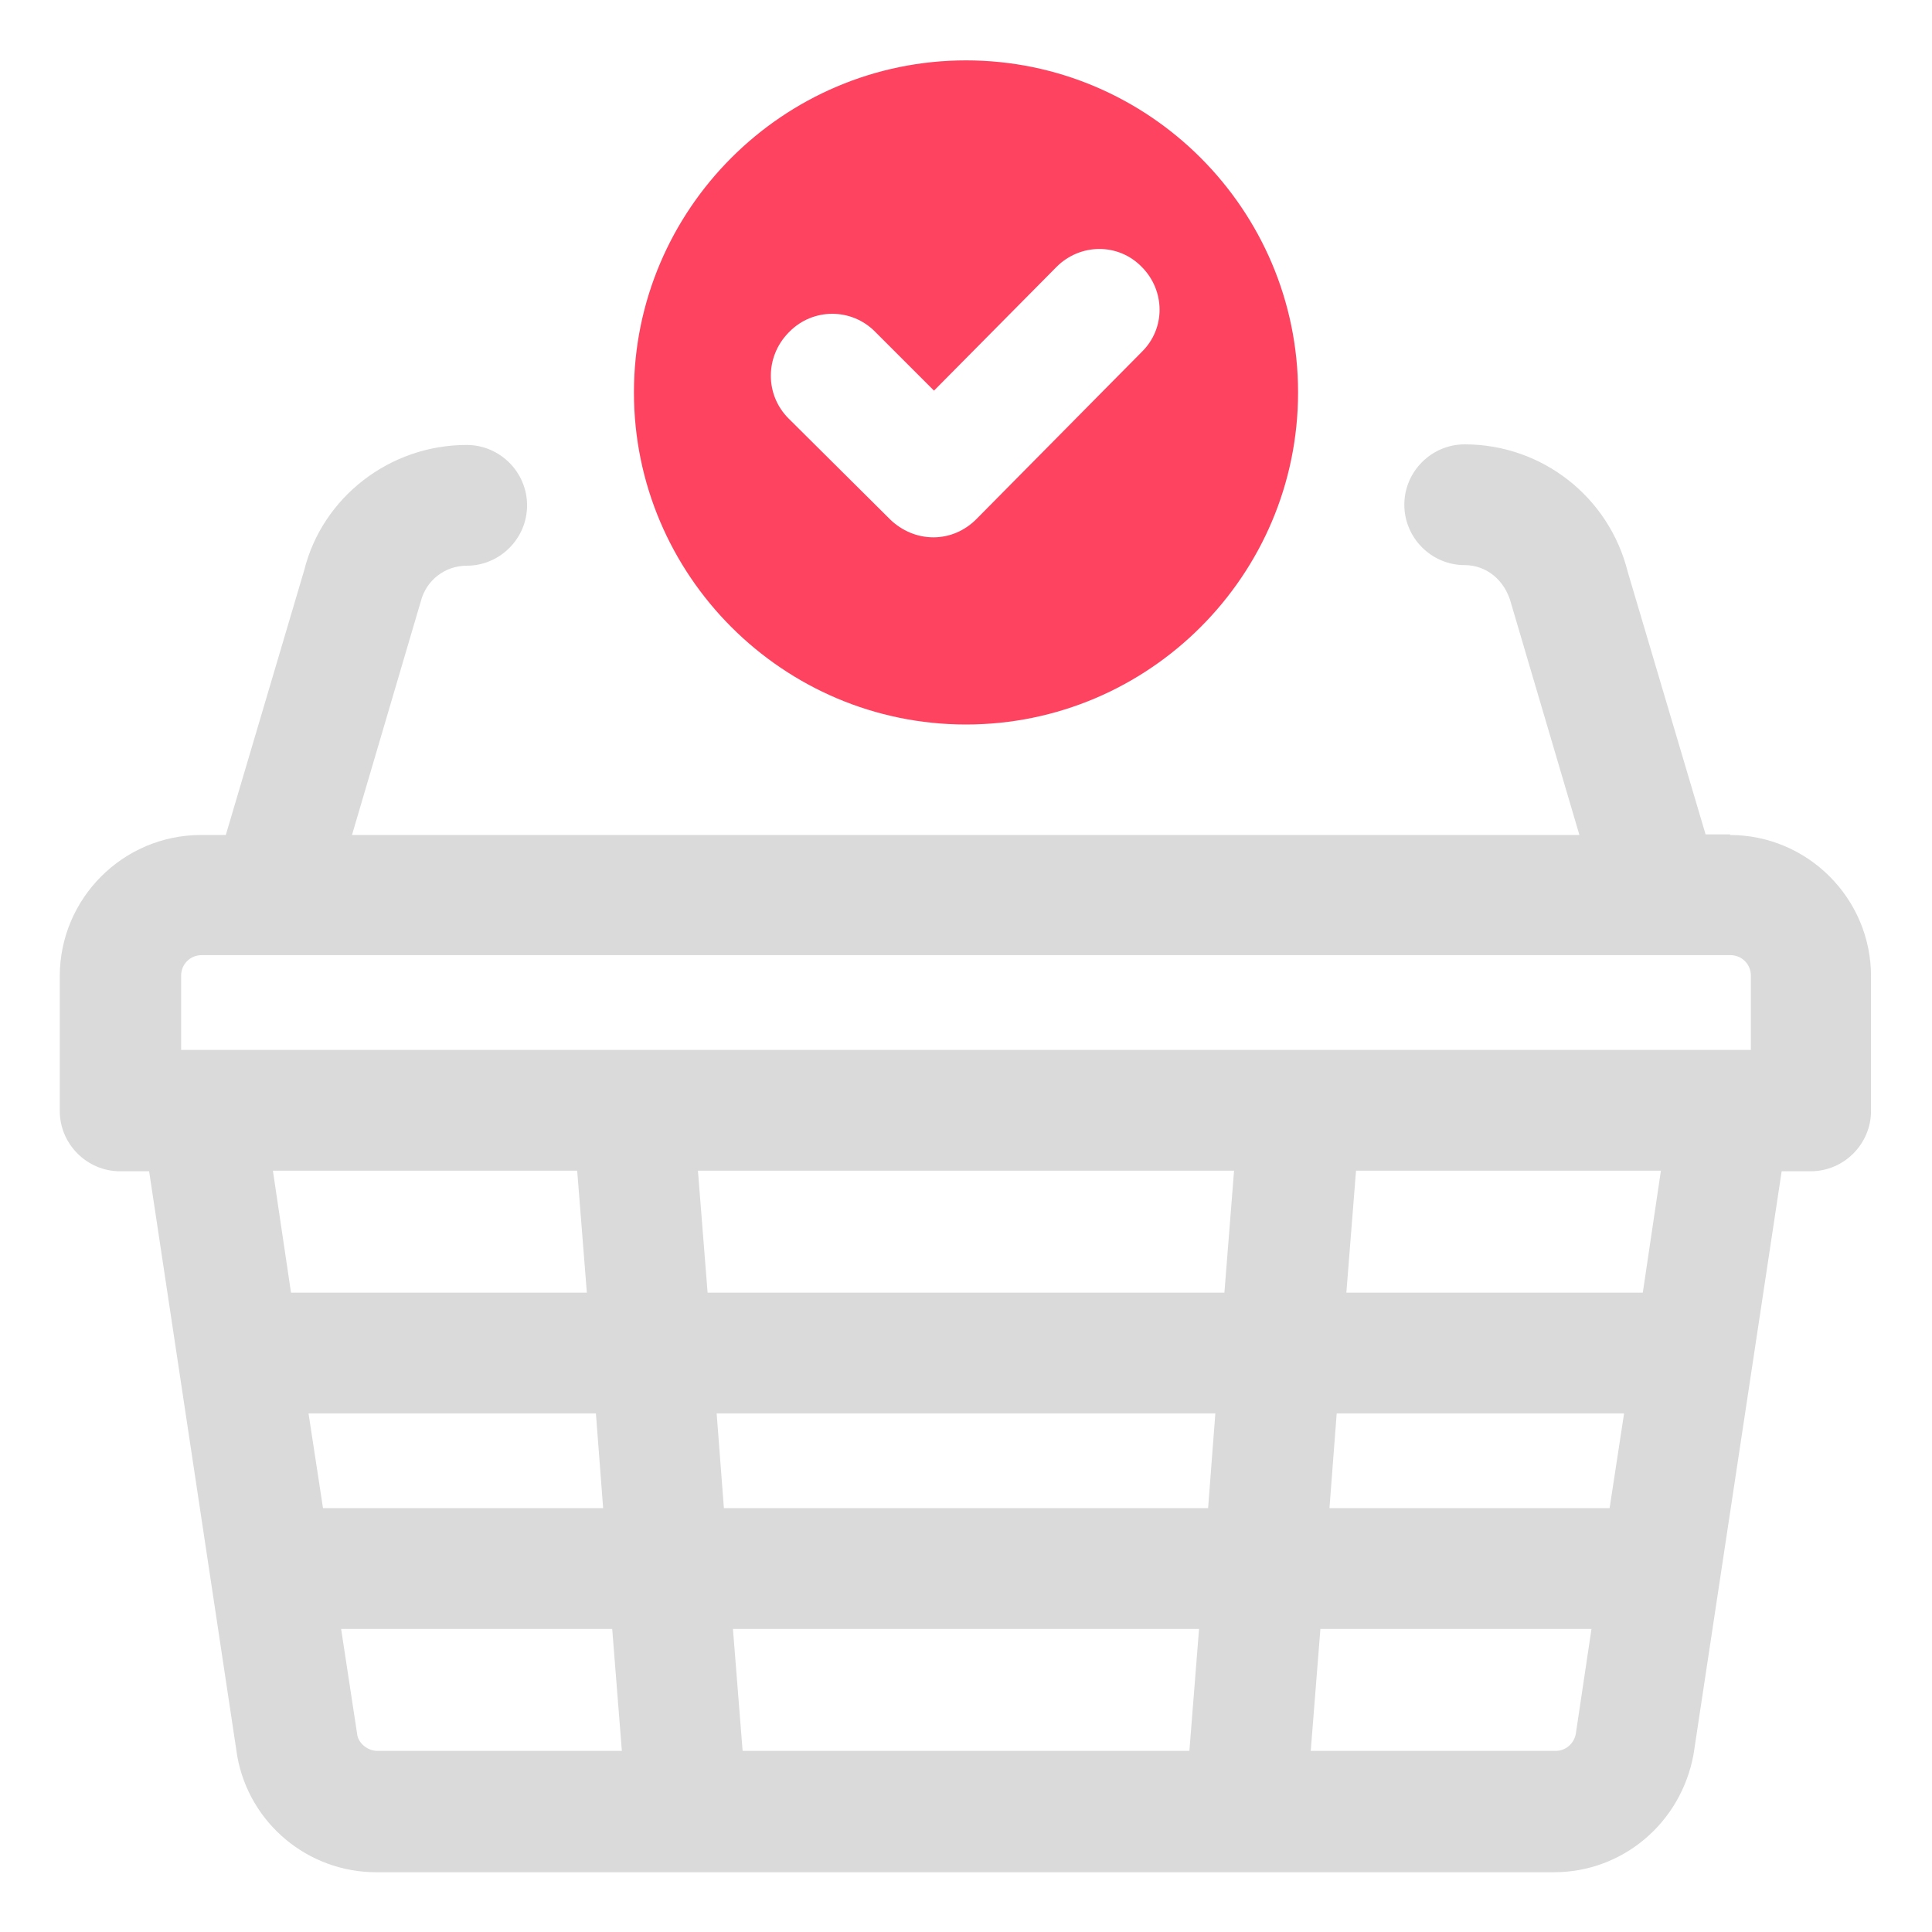 <?xml version="1.0" encoding="UTF-8"?>
<svg id="OBJECT" xmlns="http://www.w3.org/2000/svg" viewBox="0 0 32 32">
  <defs>
    <style>
      .cls-1 {
        fill: #FD4360;
      }

      .cls-1, .cls-2 {
        stroke-width: 0px;
      }

      .cls-2 {
        fill: #dadada;
      }
    </style>
  </defs>
  <path class="cls-1" d="m16,12c3.03,0,5.5-2.47,5.5-5.5s-2.47-5.5-5.5-5.5-5.5,2.47-5.5,5.5,2.47,5.5,5.5,5.5Zm-2.92-6.51c.39-.39,1.02-.39,1.41,0l.98.98,2.03-2.05c.39-.39,1.02-.4,1.41,0,.39.39.4,1.02,0,1.41l-2.74,2.77c-.19.19-.44.3-.71.3h0c-.27,0-.52-.11-.71-.29l-1.69-1.68c-.39-.39-.39-1.02,0-1.42Z"/>
  <path class="cls-2" d="m28.66,13.82h-.41l-1.29-4.35c-.31-1.24-1.42-2.11-2.7-2.11-.55,0-1,.45-1,1s.45,1,1,1c.36,0,.67.25.77.64l1.13,3.83H5.83l1.14-3.87c.09-.35.4-.59.76-.59.55,0,1-.45,1-1s-.45-1-1-1c-1.28,0-2.39.87-2.69,2.07l-1.3,4.39h-.41c-1.29,0-2.34,1.05-2.34,2.34v2.23c0,.55.45,1,1,1h.48l1.46,9.69c.2,1.11,1.17,1.92,2.3,1.92h19.51c1.13,0,2.1-.81,2.31-1.95l1.46-9.66h.48c.55,0,1-.45,1-1v-2.23c0-1.29-1.05-2.34-2.34-2.34Zm-25.66,2.34c0-.19.15-.34.34-.34h25.32c.19,0,.34.15.34.34v1.23H3v-1.23Zm17.01,8.82h-8.02l-.12-1.57h8.26l-.12,1.57Zm2.13-1.57h4.76l-.24,1.57h-4.64l.12-1.57Zm-2.28,3.57l-.16,2.02h-7.4l-.16-2.02h7.71Zm-14.75-3.57h4.76l.12,1.57h-4.64l-.24-1.57Zm6.61-2l-.16-2.02h8.88l-.16,2.02h-8.57Zm-2.16-2.02l.16,2.02h-4.9l-.3-2.02h5.05Zm-3.64,9.36l-.27-1.77h4.49l.16,2.02h-4.05c-.16,0-.3-.12-.33-.25Zm19.84.25h-4.05l.16-2.02h4.49l-.26,1.74c-.03.16-.17.28-.33.28Zm1.44-7.59h-4.9l.16-2.02h5.05l-.3,2.02Z"/>
</svg>